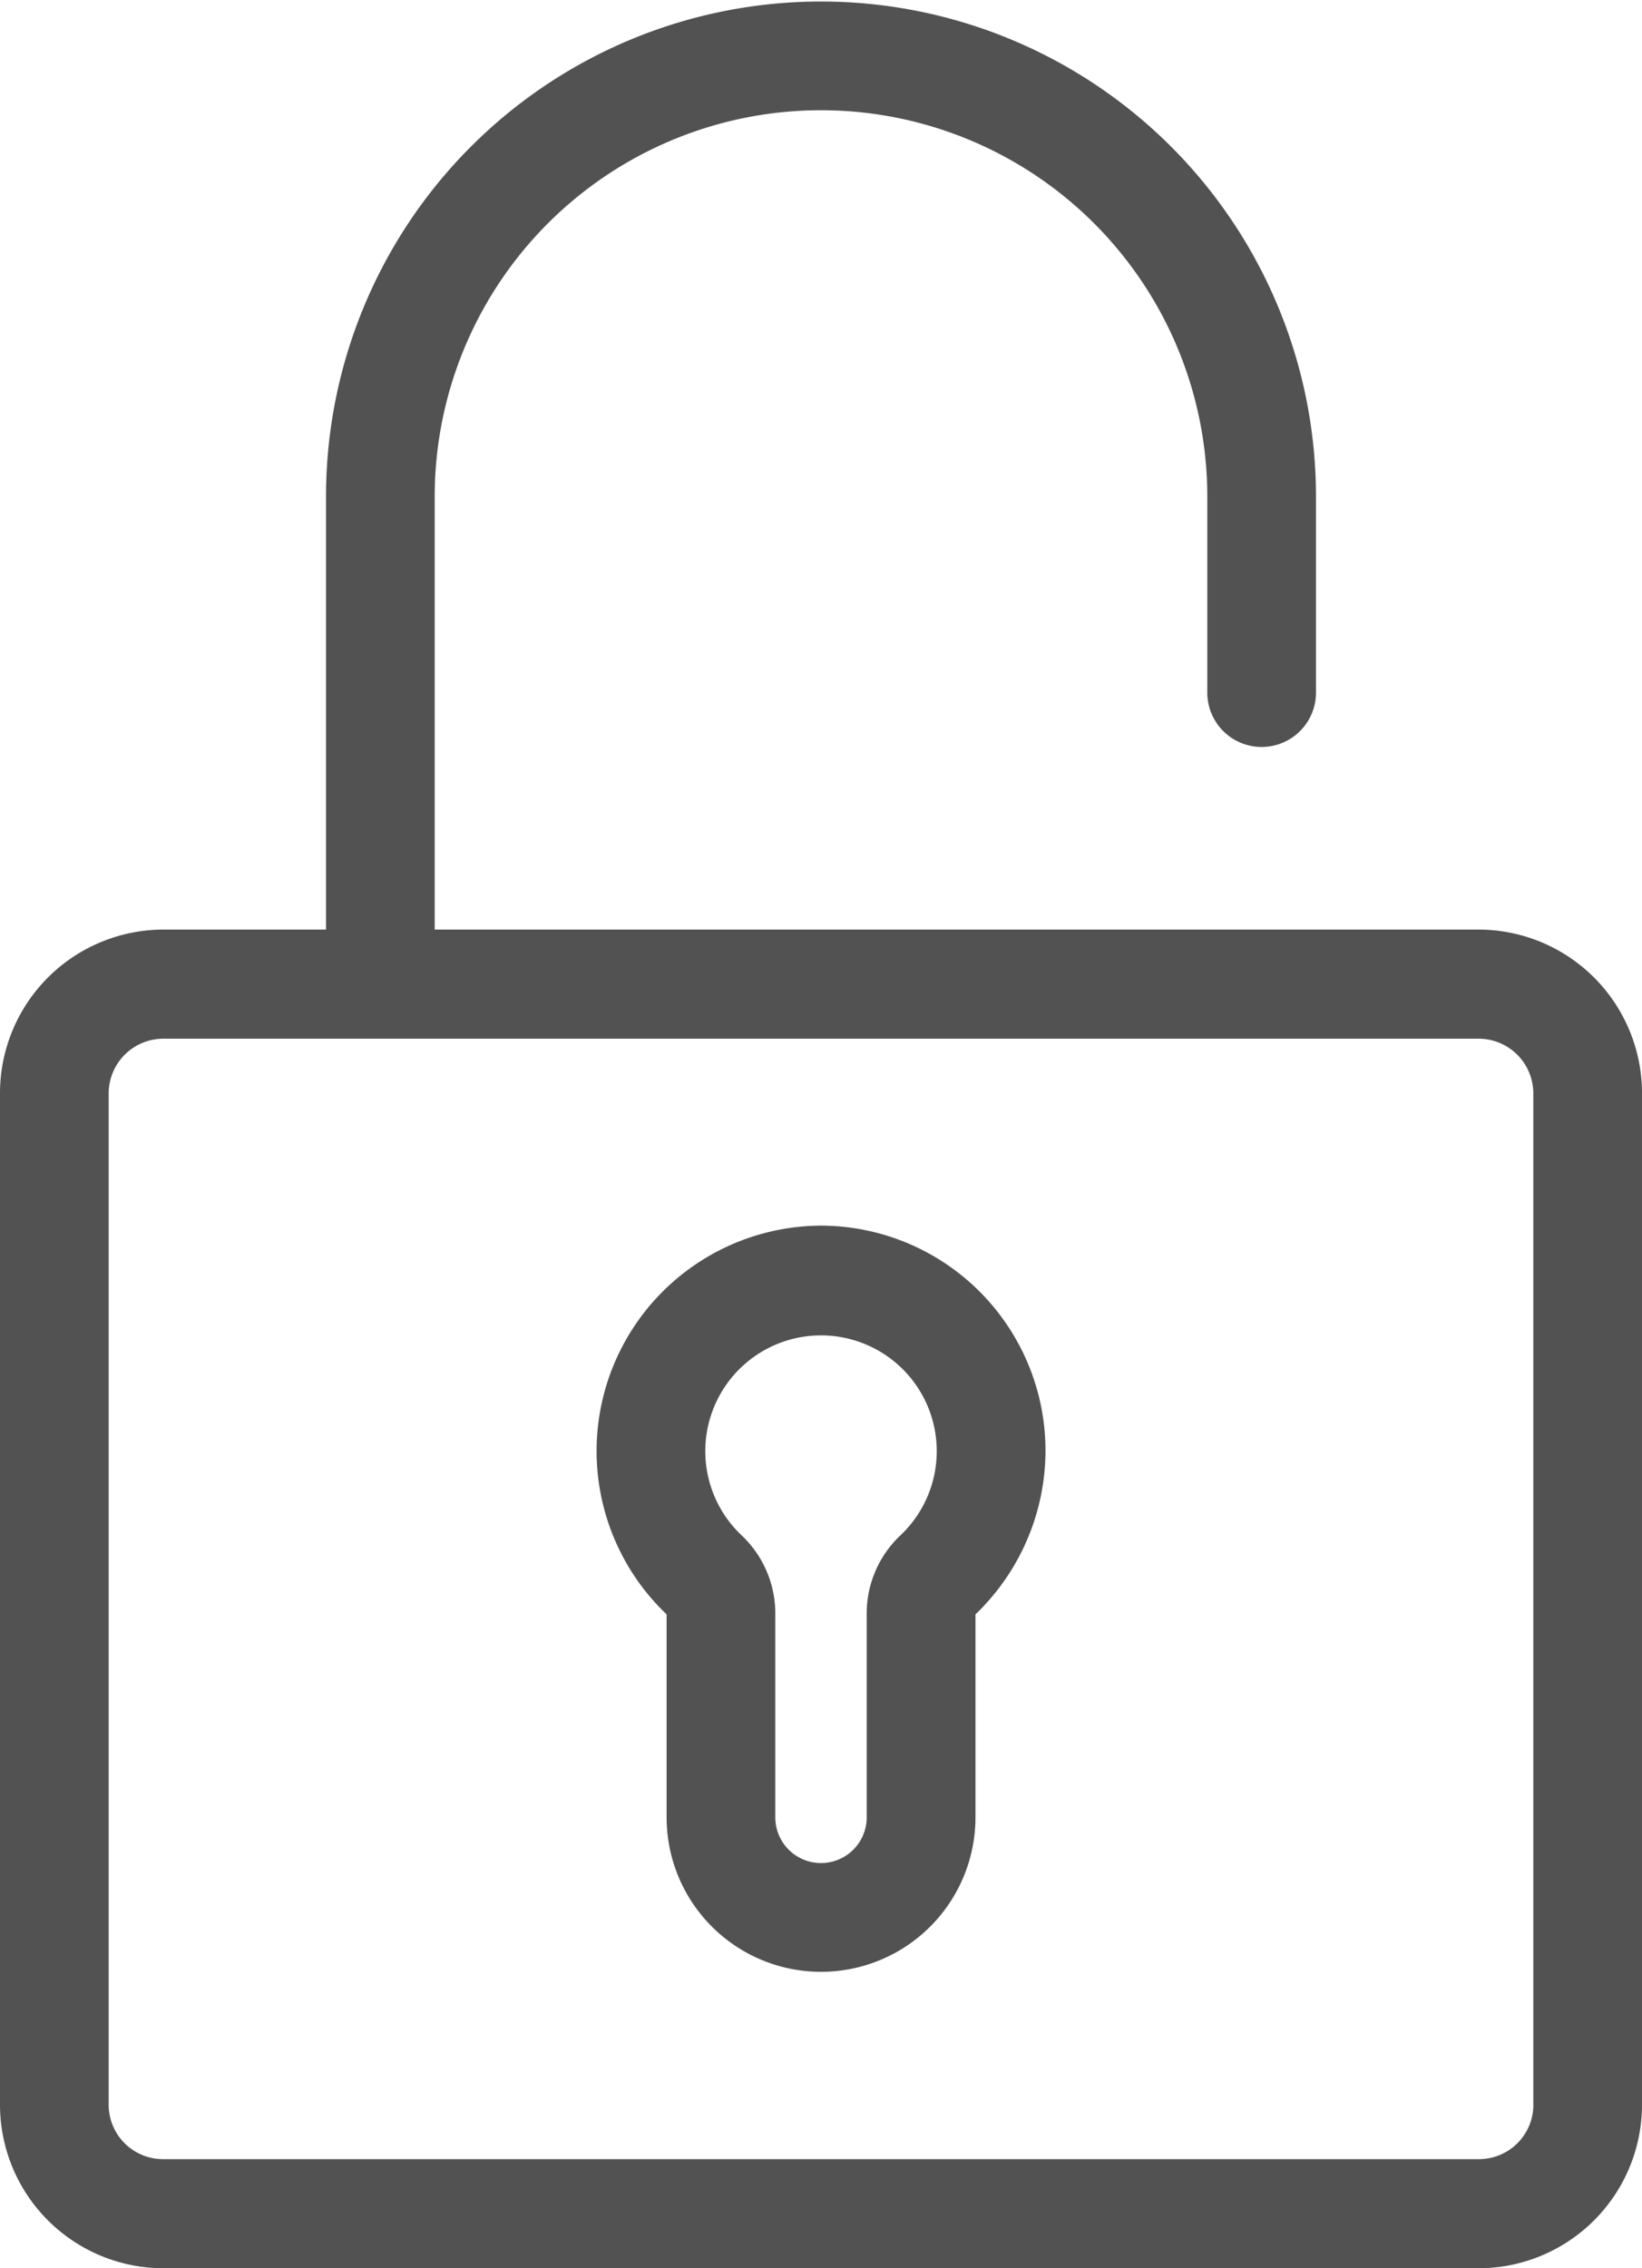 <svg xmlns="http://www.w3.org/2000/svg" width="42" height="58" viewBox="0 0 42 58">
<defs>
    <style>
      .cls-1 {
        fill: #525252;
        fill-rule: evenodd;
      }
    </style>
  </defs>
  <path id="password" class="cls-1" d="M165,1037.34a5.764,5.764,0,0,0-3.949,9.94v5.19a3.949,3.949,0,1,0,7.9,0v-5.19a5.813,5.813,0,0,0,1.791-4.18A5.754,5.754,0,0,0,165,1037.34Zm2.031,7.92a2.744,2.744,0,0,0-.862,1.98v5.23a1.169,1.169,0,1,1-2.338,0v-5.23a2.747,2.747,0,0,0-.861-1.98A2.96,2.96,0,1,1,167.031,1045.26Zm14.8-15.49H155.119V1018.7a9.881,9.881,0,1,1,19.762,0v5.01a1.39,1.39,0,1,0,2.78,0v-5.01a12.661,12.661,0,1,0-25.322,0v11.07H148.17a4.185,4.185,0,0,0-4.17,4.19v25.86a4.183,4.183,0,0,0,4.17,4.18h33.66a4.183,4.183,0,0,0,4.17-4.18v-25.86A4.185,4.185,0,0,0,181.83,1029.77Zm1.39,30.05a1.39,1.39,0,0,1-1.39,1.39H148.17a1.39,1.39,0,0,1-1.39-1.39v-25.86a1.4,1.4,0,0,1,1.39-1.4h33.66a1.4,1.4,0,0,1,1.39,1.4v25.86h0Z" transform="translate(-144 -1006)"/>
</svg>
